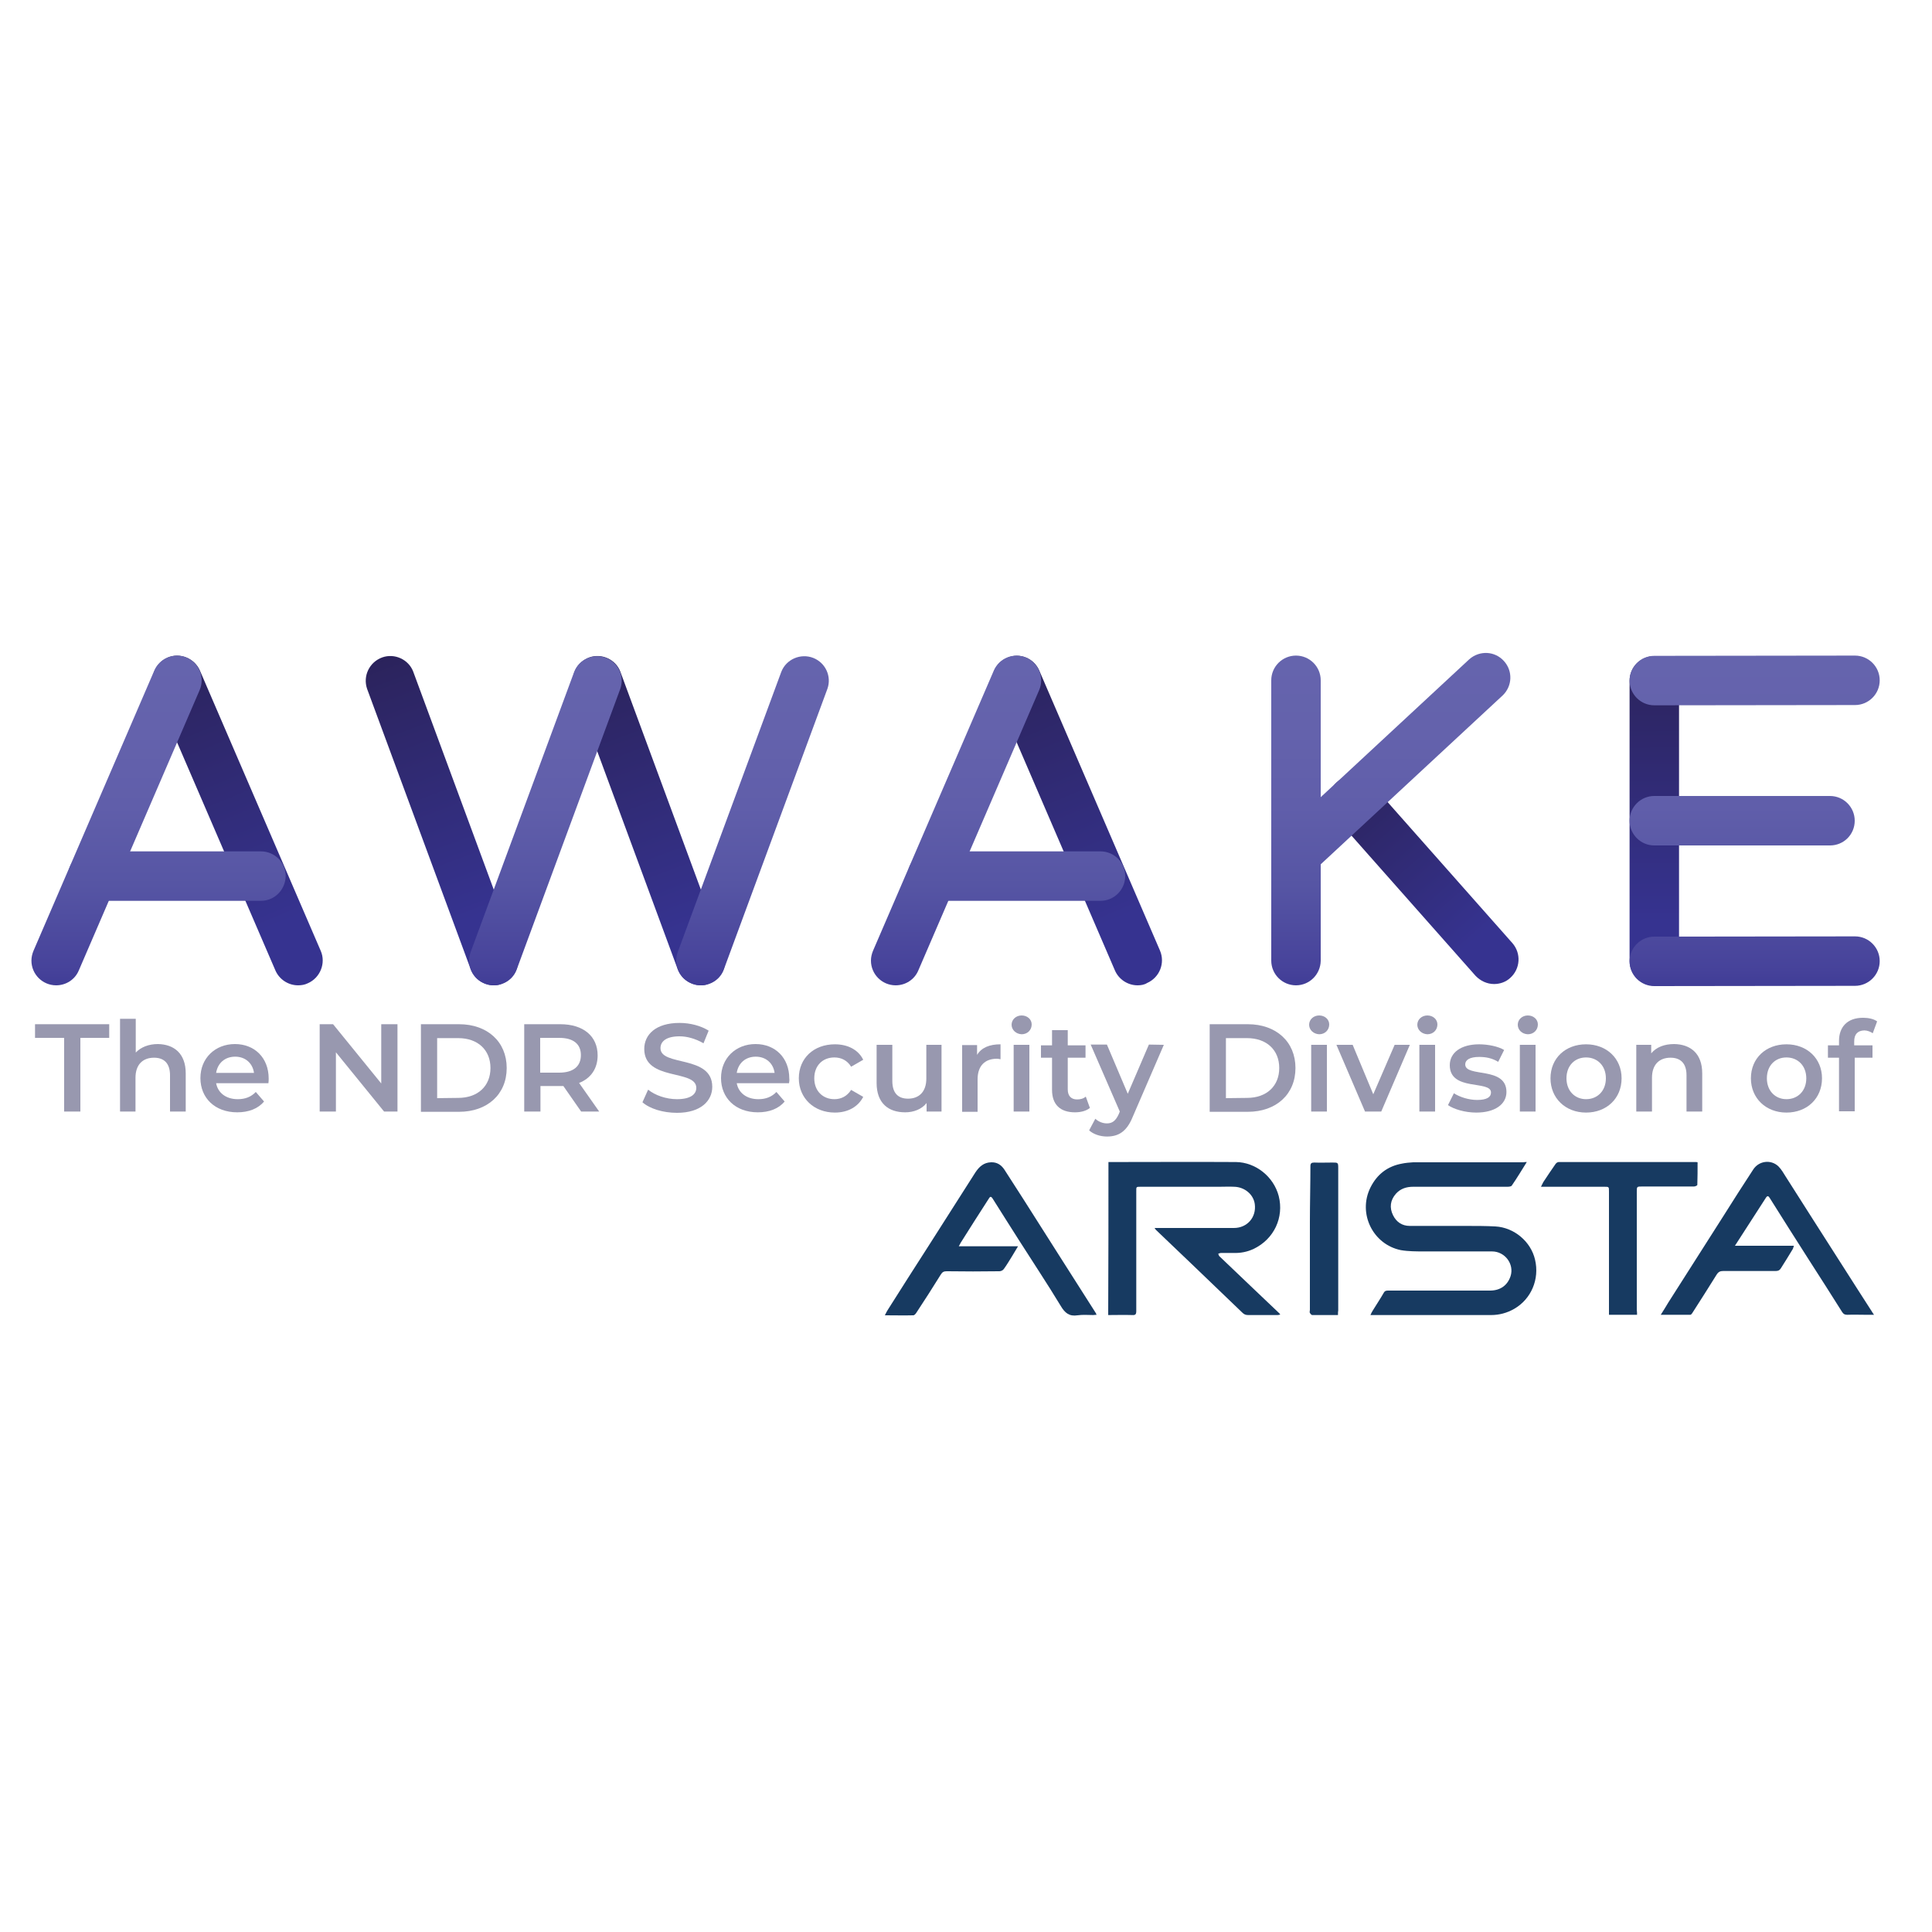 <?xml version="1.0" encoding="UTF-8" standalone="no"?>
<svg
   xmlns:dc="http://purl.org/dc/elements/1.1/"
   xmlns:cc="http://creativecommons.org/ns#"
   xmlns:rdf="http://www.w3.org/1999/02/22-rdf-syntax-ns#"
   xmlns:svg="http://www.w3.org/2000/svg"
   xmlns="http://www.w3.org/2000/svg"
   xmlns:sodipodi="http://sodipodi.sourceforge.net/DTD/sodipodi-0.dtd"
   xmlns:inkscape="http://www.inkscape.org/namespaces/inkscape"
   version="1.1"
   id="Layer_1"
   x="0px"
   y="0px"
   viewBox="0 0 75 75"
   style="enable-background:new 0 0 75 75;"
   xml:space="preserve"
   sodipodi:docname="awake_arista-stacked75x75.svgz"><defs
   id="defs290" /><sodipodi:namedview
   pagecolor="#ffffff"
   bordercolor="#666666"
   borderopacity="1"
   objecttolerance="10"
   gridtolerance="10"
   guidetolerance="10"
   inkscape:pageopacity="0"
   inkscape:pageshadow="2"
   inkscape:window-width="640"
   inkscape:window-height="480"
   id="namedview288" />
<style
   type="text/css"
   id="style2">
	.st0{enable-background:new    ;}
	.st1{fill:#9898AF;}
	.st2{fill:url(#SVGID_1_);}
	.st3{fill:url(#SVGID_2_);}
	.st4{fill:url(#SVGID_3_);}
	.st5{fill:url(#SVGID_4_);}
	.st6{fill:url(#SVGID_5_);}
	.st7{fill:url(#SVGID_6_);}
	.st8{fill:url(#SVGID_7_);}
	.st9{fill:url(#SVGID_8_);}
	.st10{fill:url(#SVGID_9_);}
	.st11{fill:url(#SVGID_10_);}
	.st12{fill:url(#SVGID_11_);}
	.st13{fill:url(#SVGID_12_);}
	.st14{fill:url(#SVGID_13_);}
	.st15{fill:url(#SVGID_14_);}
	.st16{fill:url(#SVGID_15_);}
	.st17{fill:url(#SVGID_16_);}
	.st18{fill:url(#SVGID_17_);}
	.st19{fill:#173A61;}
</style>
<g
   class="st0"
   id="g52">
	<path
   class="st1"
   d="M2.49,40.29H1.36v-0.53h2.88v0.53H3.12v2.86H2.49V40.29z"
   id="path4" />
	<path
   class="st1"
   d="M7.21,41.67v1.48H6.6v-1.41c0-0.46-0.23-0.68-0.62-0.68c-0.43,0-0.72,0.26-0.72,0.78v1.31H4.66v-3.6h0.61v1.31   c0.2-0.21,0.5-0.33,0.86-0.33C6.75,40.54,7.21,40.89,7.21,41.67z"
   id="path6" />
	<path
   class="st1"
   d="M10.42,42.05H8.39c0.07,0.38,0.39,0.62,0.84,0.62c0.29,0,0.52-0.09,0.7-0.28l0.32,0.37   c-0.23,0.28-0.6,0.42-1.04,0.42c-0.87,0-1.43-0.56-1.43-1.33c0-0.77,0.57-1.32,1.34-1.32c0.76,0,1.31,0.53,1.31,1.34   C10.43,41.92,10.43,41.99,10.42,42.05z M8.39,41.65h1.47c-0.05-0.37-0.33-0.63-0.73-0.63C8.73,41.02,8.45,41.27,8.39,41.65z"
   id="path8" />
	<path
   class="st1"
   d="M15.43,39.76v3.39h-0.52l-1.87-2.3v2.3h-0.63v-3.39h0.52l1.87,2.3v-2.3H15.43z"
   id="path10" />
	<path
   class="st1"
   d="M16.34,39.76h1.48c1.1,0,1.85,0.68,1.85,1.7c0,1.02-0.75,1.7-1.85,1.7h-1.48V39.76z M17.79,42.62   c0.76,0,1.25-0.46,1.25-1.16c0-0.7-0.49-1.16-1.25-1.16h-0.82v2.33L17.79,42.62L17.79,42.62z"
   id="path12" />
	<path
   class="st1"
   d="M22.56,43.15l-0.69-0.99c-0.04,0-0.09,0-0.13,0h-0.76v0.99h-0.63v-3.39h1.4c0.89,0,1.45,0.46,1.45,1.21   c0,0.51-0.26,0.89-0.72,1.07l0.78,1.11L22.56,43.15L22.56,43.15z M21.71,40.29h-0.74v1.35h0.74c0.55,0,0.84-0.25,0.84-0.68   S22.26,40.29,21.71,40.29z"
   id="path14" />
	<path
   class="st1"
   d="M24.94,42.79l0.22-0.49c0.27,0.22,0.7,0.37,1.12,0.37c0.53,0,0.75-0.19,0.75-0.44c0-0.73-2.02-0.25-2.02-1.51   c0-0.55,0.44-1.01,1.37-1.01c0.41,0,0.83,0.11,1.13,0.3l-0.2,0.49c-0.31-0.18-0.64-0.27-0.93-0.27c-0.52,0-0.74,0.2-0.74,0.46   c0,0.72,2.01,0.25,2.01,1.5c0,0.54-0.44,1.01-1.37,1.01C25.74,43.2,25.22,43.04,24.94,42.79z"
   id="path16" />
	<path
   class="st1"
   d="M30.63,42.05H28.6c0.07,0.38,0.39,0.62,0.84,0.62c0.29,0,0.52-0.09,0.7-0.28l0.32,0.37   c-0.23,0.28-0.6,0.42-1.04,0.42c-0.87,0-1.43-0.56-1.43-1.33c0-0.77,0.57-1.32,1.34-1.32c0.76,0,1.31,0.53,1.31,1.34   C30.65,41.92,30.64,41.99,30.63,42.05z M28.6,41.65h1.47c-0.05-0.37-0.33-0.63-0.73-0.63C28.94,41.02,28.66,41.27,28.6,41.65z"
   id="path18" />
	<path
   class="st1"
   d="M31.01,41.86c0-0.78,0.58-1.32,1.4-1.32c0.5,0,0.91,0.21,1.1,0.6l-0.47,0.27c-0.15-0.25-0.39-0.36-0.65-0.36   c-0.45,0-0.78,0.31-0.78,0.81c0,0.5,0.34,0.81,0.78,0.81c0.26,0,0.49-0.11,0.65-0.36l0.47,0.27c-0.2,0.39-0.6,0.61-1.1,0.61   C31.6,43.19,31.01,42.63,31.01,41.86z"
   id="path20" />
	<path
   class="st1"
   d="M36.55,40.56v2.59h-0.58v-0.33c-0.19,0.24-0.5,0.36-0.83,0.36c-0.66,0-1.11-0.36-1.11-1.14v-1.48h0.61v1.4   c0,0.47,0.22,0.69,0.61,0.69c0.42,0,0.71-0.26,0.71-0.78v-1.31H36.55z"
   id="path22" />
	<path
   class="st1"
   d="M38.84,40.54v0.58c-0.05-0.01-0.1-0.02-0.14-0.02c-0.46,0-0.75,0.27-0.75,0.8v1.26h-0.6v-2.59h0.58v0.38   C38.1,40.67,38.41,40.54,38.84,40.54z"
   id="path24" />
	<path
   class="st1"
   d="M39.27,39.78c0-0.2,0.17-0.36,0.39-0.36c0.22,0,0.39,0.15,0.39,0.35c0,0.21-0.16,0.38-0.39,0.38   C39.44,40.14,39.27,39.98,39.27,39.78z M39.35,40.56h0.61v2.59h-0.61V40.56z"
   id="path26" />
	<path
   class="st1"
   d="M42.31,43.01c-0.15,0.12-0.36,0.17-0.58,0.17c-0.57,0-0.89-0.3-0.89-0.87v-1.25h-0.43v-0.48h0.43v-0.59h0.61   v0.59h0.69v0.48h-0.69v1.23c0,0.25,0.13,0.39,0.36,0.39c0.13,0,0.25-0.03,0.34-0.11L42.31,43.01z"
   id="path28" />
	<path
   class="st1"
   d="M45.18,40.56l-1.21,2.8c-0.24,0.59-0.57,0.76-1,0.76c-0.26,0-0.53-0.09-0.69-0.24l0.24-0.45   c0.12,0.11,0.28,0.18,0.45,0.18c0.21,0,0.34-0.1,0.46-0.36l0.04-0.1l-1.13-2.6h0.63l0.81,1.91l0.82-1.91L45.18,40.56L45.18,40.56z"
   id="path30" />
	<path
   class="st1"
   d="M46.96,39.76h1.48c1.1,0,1.85,0.68,1.85,1.7c0,1.02-0.75,1.7-1.85,1.7h-1.48V39.76z M48.41,42.62   c0.76,0,1.25-0.46,1.25-1.16c0-0.7-0.49-1.16-1.25-1.16h-0.82v2.33L48.41,42.62L48.41,42.62z"
   id="path32" />
	<path
   class="st1"
   d="M50.82,39.78c0-0.2,0.17-0.36,0.39-0.36c0.22,0,0.39,0.15,0.39,0.35c0,0.21-0.16,0.38-0.39,0.38   C50.99,40.14,50.82,39.98,50.82,39.78z M50.9,40.56h0.61v2.59H50.9V40.56z"
   id="path34" />
	<path
   class="st1"
   d="M54.73,40.56l-1.11,2.59h-0.63l-1.11-2.59h0.63l0.8,1.92l0.83-1.92H54.73z"
   id="path36" />
	<path
   class="st1"
   d="M55.02,39.78c0-0.2,0.17-0.36,0.39-0.36c0.22,0,0.39,0.15,0.39,0.35c0,0.21-0.16,0.38-0.39,0.38   C55.19,40.14,55.02,39.98,55.02,39.78z M55.1,40.56h0.61v2.59H55.1V40.56z"
   id="path38" />
	<path
   class="st1"
   d="M56.21,42.9l0.23-0.46c0.23,0.15,0.58,0.26,0.9,0.26c0.38,0,0.54-0.11,0.54-0.29c0-0.49-1.6-0.03-1.6-1.06   c0-0.49,0.44-0.81,1.14-0.81c0.34,0,0.74,0.08,0.97,0.22l-0.23,0.46c-0.25-0.15-0.49-0.19-0.74-0.19c-0.37,0-0.54,0.12-0.54,0.29   c0,0.52,1.6,0.06,1.6,1.07c0,0.48-0.45,0.8-1.17,0.8C56.87,43.19,56.44,43.06,56.21,42.9z"
   id="path40" />
	<path
   class="st1"
   d="M58.92,39.78c0-0.2,0.17-0.36,0.39-0.36c0.22,0,0.39,0.15,0.39,0.35c0,0.21-0.16,0.38-0.39,0.38   C59.08,40.14,58.92,39.98,58.92,39.78z M59,40.56h0.61v2.59H59V40.56z"
   id="path42" />
	<path
   class="st1"
   d="M60.19,41.86c0-0.78,0.58-1.32,1.38-1.32c0.8,0,1.38,0.55,1.38,1.32c0,0.78-0.58,1.33-1.38,1.33   C60.77,43.19,60.19,42.63,60.19,41.86z M62.34,41.86c0-0.49-0.33-0.81-0.77-0.81c-0.44,0-0.76,0.32-0.76,0.81   c0,0.49,0.33,0.81,0.76,0.81C62.01,42.67,62.34,42.35,62.34,41.86z"
   id="path44" />
	<path
   class="st1"
   d="M66.08,41.67v1.48h-0.61v-1.41c0-0.46-0.23-0.68-0.62-0.68c-0.43,0-0.72,0.26-0.72,0.78v1.31h-0.61v-2.59h0.58   v0.33c0.2-0.24,0.51-0.36,0.89-0.36C65.62,40.54,66.08,40.89,66.08,41.67z"
   id="path46" />
	<path
   class="st1"
   d="M67.97,41.86c0-0.78,0.58-1.32,1.38-1.32c0.8,0,1.38,0.55,1.38,1.32c0,0.78-0.58,1.33-1.38,1.33   C68.55,43.19,67.97,42.63,67.97,41.86z M70.12,41.86c0-0.49-0.33-0.81-0.77-0.81c-0.44,0-0.76,0.32-0.76,0.81   c0,0.49,0.33,0.81,0.76,0.81C69.79,42.67,70.12,42.35,70.12,41.86z"
   id="path48" />
	<path
   class="st1"
   d="M71.98,40.43v0.15h0.71v0.48H72v2.08h-0.61v-2.08h-0.43v-0.48h0.43v-0.17c0-0.54,0.32-0.9,0.93-0.9   c0.21,0,0.41,0.04,0.55,0.14l-0.17,0.46c-0.09-0.06-0.21-0.11-0.33-0.11C72.11,40.01,71.98,40.15,71.98,40.43z"
   id="path50" />
</g>
<g
   id="g273">
	
		<linearGradient
   id="SVGID_1_"
   gradientUnits="userSpaceOnUse"
   x1="64.189"
   y1="-106.498"
   x2="64.244"
   y2="-93.828"
   gradientTransform="matrix(1 0 0 1 0 132)">
		<stop
   offset="0"
   style="stop-color:#2A225B"
   id="stop54" />
		<stop
   offset="0.05"
   style="stop-color:#2C245F"
   id="stop56" />
		<stop
   offset="0.81"
   style="stop-color:#363390"
   id="stop58" />
	</linearGradient>
	<path
   class="st2"
   d="M64.22,38.26c-0.53,0-0.96-0.43-0.96-0.96V26.43c0-0.53,0.43-0.96,0.96-0.96c0.53,0,0.96,0.43,0.96,0.96   c0,0,0,0,0,0v10.88C65.17,37.84,64.74,38.26,64.22,38.26z"
   id="path61" />
	
		<linearGradient
   id="SVGID_2_"
   gradientUnits="userSpaceOnUse"
   x1="67.628"
   y1="-106.421"
   x2="67.628"
   y2="-92.697"
   gradientTransform="matrix(1 0 0 1 0 132)">
		<stop
   offset="0"
   style="stop-color:#6564AD"
   id="stop63" />
		<stop
   offset="0.2"
   style="stop-color:#6462AC"
   id="stop65" />
		<stop
   offset="0.42"
   style="stop-color:#605EAA"
   id="stop67" />
		<stop
   offset="0.64"
   style="stop-color:#5655A4"
   id="stop69" />
		<stop
   offset="0.88"
   style="stop-color:#46429A"
   id="stop71" />
		<stop
   offset="1"
   style="stop-color:#363390"
   id="stop73" />
	</linearGradient>
	<path
   class="st3"
   d="M71.04,32.82h-6.82c-0.53,0-0.96-0.43-0.96-0.96s0.43-0.96,0.96-0.96h6.82c0.53,0,0.96,0.43,0.96,0.96   C72,32.4,71.57,32.82,71.04,32.82C71.04,32.82,71.04,32.82,71.04,32.82z"
   id="path76" />
	
		<linearGradient
   id="SVGID_3_"
   gradientUnits="userSpaceOnUse"
   x1="68.111"
   y1="-106.421"
   x2="68.111"
   y2="-92.697"
   gradientTransform="matrix(1 0 0 1 0 132)">
		<stop
   offset="0"
   style="stop-color:#6564AD"
   id="stop78" />
		<stop
   offset="0.2"
   style="stop-color:#6462AC"
   id="stop80" />
		<stop
   offset="0.42"
   style="stop-color:#605EAA"
   id="stop82" />
		<stop
   offset="0.64"
   style="stop-color:#5655A4"
   id="stop84" />
		<stop
   offset="0.88"
   style="stop-color:#46429A"
   id="stop86" />
		<stop
   offset="1"
   style="stop-color:#363390"
   id="stop88" />
	</linearGradient>
	<path
   class="st4"
   d="M64.22,27.38c-0.53,0-0.96-0.43-0.96-0.96s0.43-0.96,0.96-0.96l7.79-0.01l0,0c0.53,0,0.96,0.43,0.96,0.96   s-0.43,0.96-0.96,0.96L64.22,27.38L64.22,27.38z"
   id="path91" />
	
		<linearGradient
   id="SVGID_4_"
   gradientUnits="userSpaceOnUse"
   x1="68.111"
   y1="-106.421"
   x2="68.111"
   y2="-92.697"
   gradientTransform="matrix(1 0 0 1 0 132)">
		<stop
   offset="0"
   style="stop-color:#6564AD"
   id="stop93" />
		<stop
   offset="0.2"
   style="stop-color:#6462AC"
   id="stop95" />
		<stop
   offset="0.42"
   style="stop-color:#605EAA"
   id="stop97" />
		<stop
   offset="0.64"
   style="stop-color:#5655A4"
   id="stop99" />
		<stop
   offset="0.88"
   style="stop-color:#46429A"
   id="stop101" />
		<stop
   offset="1"
   style="stop-color:#363390"
   id="stop103" />
	</linearGradient>
	<path
   class="st5"
   d="M64.22,38.28c-0.53,0-0.96-0.43-0.96-0.96c0-0.53,0.43-0.96,0.96-0.96l7.79-0.01l0,0   c0.53,0,0.96,0.43,0.96,0.96c0,0.53-0.43,0.96-0.96,0.96L64.22,38.28L64.22,38.28z"
   id="path106" />
	
		<linearGradient
   id="SVGID_5_"
   gradientUnits="userSpaceOnUse"
   x1="14.813"
   y1="-106.501"
   x2="19.417"
   y2="-94.06"
   gradientTransform="matrix(1 0 0 1 0 132)">
		<stop
   offset="0"
   style="stop-color:#2A225B"
   id="stop108" />
		<stop
   offset="0.05"
   style="stop-color:#2C245F"
   id="stop110" />
		<stop
   offset="0.81"
   style="stop-color:#363390"
   id="stop112" />
	</linearGradient>
	<path
   class="st6"
   d="M19.17,38.25c-0.4,0-0.76-0.25-0.9-0.63l-4.02-10.88c-0.17-0.5,0.09-1.04,0.59-1.22   c0.48-0.17,1.02,0.08,1.2,0.55l4.02,10.88c0.18,0.5-0.07,1.05-0.57,1.23C19.4,38.23,19.29,38.25,19.17,38.25z"
   id="path115" />
	
		<linearGradient
   id="SVGID_6_"
   gradientUnits="userSpaceOnUse"
   x1="22.923"
   y1="-106.246"
   x2="27.674"
   y2="-93.511"
   gradientTransform="matrix(1 0 0 1 0 132)">
		<stop
   offset="0"
   style="stop-color:#2A225B"
   id="stop117" />
		<stop
   offset="0.05"
   style="stop-color:#2C245F"
   id="stop119" />
		<stop
   offset="0.81"
   style="stop-color:#363390"
   id="stop121" />
	</linearGradient>
	<path
   class="st7"
   d="M27.21,38.25c-0.4,0-0.76-0.25-0.9-0.62l-4.02-10.89c-0.17-0.5,0.09-1.04,0.59-1.22   c0.48-0.17,1.02,0.08,1.2,0.55l4.02,10.88c0.18,0.5-0.07,1.05-0.57,1.23C27.43,38.23,27.32,38.25,27.21,38.25z"
   id="path124" />
	
		<linearGradient
   id="SVGID_7_"
   gradientUnits="userSpaceOnUse"
   x1="21.177"
   y1="-106.421"
   x2="21.177"
   y2="-92.697"
   gradientTransform="matrix(1 0 0 1 0 132)">
		<stop
   offset="0"
   style="stop-color:#6564AD"
   id="stop126" />
		<stop
   offset="0.2"
   style="stop-color:#6462AC"
   id="stop128" />
		<stop
   offset="0.42"
   style="stop-color:#605EAA"
   id="stop130" />
		<stop
   offset="0.64"
   style="stop-color:#5655A4"
   id="stop132" />
		<stop
   offset="0.88"
   style="stop-color:#46429A"
   id="stop134" />
		<stop
   offset="1"
   style="stop-color:#363390"
   id="stop136" />
	</linearGradient>
	<path
   class="st8"
   d="M19.17,38.25c-0.11,0-0.23-0.02-0.33-0.06c-0.5-0.18-0.75-0.73-0.57-1.23l4.02-10.88   c0.19-0.49,0.75-0.73,1.24-0.54c0.48,0.19,0.72,0.72,0.55,1.2l-4.02,10.89C19.93,38,19.57,38.25,19.17,38.25z"
   id="path139" />
	
		<linearGradient
   id="SVGID_8_"
   gradientUnits="userSpaceOnUse"
   x1="29.213"
   y1="-106.421"
   x2="29.213"
   y2="-92.697"
   gradientTransform="matrix(1 0 0 1 0 132)">
		<stop
   offset="0"
   style="stop-color:#6564AD"
   id="stop141" />
		<stop
   offset="0.2"
   style="stop-color:#6462AC"
   id="stop143" />
		<stop
   offset="0.42"
   style="stop-color:#605EAA"
   id="stop145" />
		<stop
   offset="0.64"
   style="stop-color:#5655A4"
   id="stop147" />
		<stop
   offset="0.88"
   style="stop-color:#46429A"
   id="stop149" />
		<stop
   offset="1"
   style="stop-color:#363390"
   id="stop151" />
	</linearGradient>
	<path
   class="st9"
   d="M27.21,38.25c-0.11,0-0.23-0.02-0.33-0.06c-0.5-0.18-0.75-0.73-0.57-1.23l4.02-10.88   c0.19-0.49,0.75-0.73,1.24-0.54c0.48,0.19,0.72,0.72,0.55,1.2L28.1,37.63C27.97,38,27.61,38.25,27.21,38.25z"
   id="path154" />
	
		<linearGradient
   id="SVGID_9_"
   gradientUnits="userSpaceOnUse"
   x1="6.563"
   y1="-106.52"
   x2="11.921"
   y2="-93.692"
   gradientTransform="matrix(1 0 0 1 0 132)">
		<stop
   offset="0"
   style="stop-color:#2A225B"
   id="stop156" />
		<stop
   offset="0.05"
   style="stop-color:#2C245F"
   id="stop158" />
		<stop
   offset="0.81"
   style="stop-color:#363390"
   id="stop160" />
	</linearGradient>
	<path
   class="st10"
   d="M11.57,38.25c-0.38,0-0.73-0.23-0.88-0.58L6,26.79c-0.21-0.48,0.02-1.05,0.5-1.26   c0.48-0.21,1.05,0.02,1.26,0.5l4.69,10.88c0.21,0.48-0.02,1.05-0.5,1.26C11.83,38.23,11.7,38.25,11.57,38.25z"
   id="path163" />
	
		<linearGradient
   id="SVGID_10_"
   gradientUnits="userSpaceOnUse"
   x1="4.527"
   y1="-106.421"
   x2="4.527"
   y2="-92.697"
   gradientTransform="matrix(1 0 0 1 0 132)">
		<stop
   offset="0"
   style="stop-color:#6564AD"
   id="stop165" />
		<stop
   offset="0.2"
   style="stop-color:#6462AC"
   id="stop167" />
		<stop
   offset="0.42"
   style="stop-color:#605EAA"
   id="stop169" />
		<stop
   offset="0.64"
   style="stop-color:#5655A4"
   id="stop171" />
		<stop
   offset="0.88"
   style="stop-color:#46429A"
   id="stop173" />
		<stop
   offset="1"
   style="stop-color:#363390"
   id="stop175" />
	</linearGradient>
	<path
   class="st11"
   d="M2.18,38.25c-0.53,0-0.96-0.43-0.96-0.96c0-0.13,0.03-0.26,0.08-0.38l4.69-10.88   c0.21-0.48,0.77-0.71,1.26-0.5c0.48,0.21,0.71,0.77,0.5,1.26l0,0L3.06,37.67C2.91,38.03,2.56,38.25,2.18,38.25z"
   id="path178" />
	
		<linearGradient
   id="SVGID_11_"
   gradientUnits="userSpaceOnUse"
   x1="6.863"
   y1="-106.421"
   x2="6.863"
   y2="-92.697"
   gradientTransform="matrix(1 0 0 1 0 132)">
		<stop
   offset="0"
   style="stop-color:#6564AD"
   id="stop180" />
		<stop
   offset="0.2"
   style="stop-color:#6462AC"
   id="stop182" />
		<stop
   offset="0.42"
   style="stop-color:#605EAA"
   id="stop184" />
		<stop
   offset="0.64"
   style="stop-color:#5655A4"
   id="stop186" />
		<stop
   offset="0.88"
   style="stop-color:#46429A"
   id="stop188" />
		<stop
   offset="1"
   style="stop-color:#363390"
   id="stop190" />
	</linearGradient>
	<path
   class="st12"
   d="M10.13,34.97H3.6c-0.53,0-0.96-0.43-0.96-0.96c0-0.53,0.43-0.96,0.96-0.96c0,0,0,0,0,0h6.53   c0.53,0,0.96,0.43,0.96,0.96C11.08,34.54,10.66,34.97,10.13,34.97L10.13,34.97z"
   id="path193" />
	
		<linearGradient
   id="SVGID_12_"
   gradientUnits="userSpaceOnUse"
   x1="39.151"
   y1="-106.49"
   x2="44.43"
   y2="-93.931"
   gradientTransform="matrix(1 0 0 1 0 132)">
		<stop
   offset="0"
   style="stop-color:#2A225B"
   id="stop195" />
		<stop
   offset="0.05"
   style="stop-color:#2C245F"
   id="stop197" />
		<stop
   offset="0.81"
   style="stop-color:#363390"
   id="stop199" />
	</linearGradient>
	<path
   class="st13"
   d="M44.16,38.25c-0.38,0-0.73-0.23-0.88-0.58l-4.69-10.89c-0.2-0.49,0.03-1.05,0.52-1.25   c0.48-0.2,1.02,0.02,1.23,0.49l4.69,10.88c0.21,0.49-0.02,1.05-0.5,1.26C44.42,38.23,44.29,38.25,44.16,38.25L44.16,38.25z"
   id="path202" />
	
		<linearGradient
   id="SVGID_13_"
   gradientUnits="userSpaceOnUse"
   x1="37.117"
   y1="-106.421"
   x2="37.117"
   y2="-92.697"
   gradientTransform="matrix(1 0 0 1 0 132)">
		<stop
   offset="0"
   style="stop-color:#6564AD"
   id="stop204" />
		<stop
   offset="0.2"
   style="stop-color:#6462AC"
   id="stop206" />
		<stop
   offset="0.42"
   style="stop-color:#605EAA"
   id="stop208" />
		<stop
   offset="0.64"
   style="stop-color:#5655A4"
   id="stop210" />
		<stop
   offset="0.88"
   style="stop-color:#46429A"
   id="stop212" />
		<stop
   offset="1"
   style="stop-color:#363390"
   id="stop214" />
	</linearGradient>
	<path
   class="st14"
   d="M34.77,38.25c-0.53,0-0.96-0.43-0.96-0.96c0-0.13,0.03-0.26,0.08-0.38l4.69-10.88   c0.21-0.48,0.77-0.71,1.26-0.5c0.48,0.21,0.71,0.77,0.5,1.26l-4.69,10.88C35.5,38.03,35.15,38.25,34.77,38.25z"
   id="path217" />
	
		<linearGradient
   id="SVGID_14_"
   gradientUnits="userSpaceOnUse"
   x1="39.455"
   y1="-106.421"
   x2="39.455"
   y2="-92.697"
   gradientTransform="matrix(1 0 0 1 0 132)">
		<stop
   offset="0"
   style="stop-color:#6564AD"
   id="stop219" />
		<stop
   offset="0.2"
   style="stop-color:#6462AC"
   id="stop221" />
		<stop
   offset="0.42"
   style="stop-color:#605EAA"
   id="stop223" />
		<stop
   offset="0.64"
   style="stop-color:#5655A4"
   id="stop225" />
		<stop
   offset="0.88"
   style="stop-color:#46429A"
   id="stop227" />
		<stop
   offset="1"
   style="stop-color:#363390"
   id="stop229" />
	</linearGradient>
	<path
   class="st15"
   d="M42.72,34.97h-6.53c-0.53,0-0.96-0.43-0.96-0.96c0-0.53,0.43-0.96,0.96-0.96c0,0,0,0,0,0h6.53   c0.53,0,0.96,0.43,0.96,0.96C43.68,34.54,43.25,34.97,42.72,34.97C42.72,34.97,42.72,34.97,42.72,34.97z"
   id="path232" />
	
		<linearGradient
   id="SVGID_15_"
   gradientUnits="userSpaceOnUse"
   x1="51.892"
   y1="-101.665"
   x2="58.56"
   y2="-94.108"
   gradientTransform="matrix(1 0 0 1 0 132)">
		<stop
   offset="0"
   style="stop-color:#2A225B"
   id="stop234" />
		<stop
   offset="0.05"
   style="stop-color:#2C245F"
   id="stop236" />
		<stop
   offset="0.81"
   style="stop-color:#363390"
   id="stop238" />
	</linearGradient>
	<path
   class="st16"
   d="M58,38.2c-0.27,0-0.53-0.12-0.72-0.32l-5.46-6.17c-0.35-0.4-0.31-1,0.08-1.35c0.4-0.35,1-0.31,1.35,0.08   l5.46,6.17c0.35,0.4,0.31,1-0.08,1.35C58.46,38.12,58.23,38.2,58,38.2L58,38.2z"
   id="path241" />
	
		<linearGradient
   id="SVGID_16_"
   gradientUnits="userSpaceOnUse"
   x1="50.309"
   y1="-106.421"
   x2="50.309"
   y2="-92.697"
   gradientTransform="matrix(1 0 0 1 0 132)">
		<stop
   offset="0"
   style="stop-color:#6564AD"
   id="stop243" />
		<stop
   offset="0.2"
   style="stop-color:#6462AC"
   id="stop245" />
		<stop
   offset="0.42"
   style="stop-color:#605EAA"
   id="stop247" />
		<stop
   offset="0.64"
   style="stop-color:#5655A4"
   id="stop249" />
		<stop
   offset="0.88"
   style="stop-color:#46429A"
   id="stop251" />
		<stop
   offset="1"
   style="stop-color:#363390"
   id="stop253" />
	</linearGradient>
	<path
   class="st17"
   d="M50.31,38.25c-0.53,0-0.96-0.43-0.96-0.96l0,0V26.41c0-0.53,0.43-0.96,0.96-0.96c0.53,0,0.96,0.43,0.96,0.96   c0,0,0,0,0,0V37.3C51.26,37.82,50.84,38.25,50.31,38.25z"
   id="path256" />
	
		<linearGradient
   id="SVGID_17_"
   gradientUnits="userSpaceOnUse"
   x1="53.995"
   y1="-106.421"
   x2="53.995"
   y2="-92.697"
   gradientTransform="matrix(1 0 0 1 0 132)">
		<stop
   offset="0"
   style="stop-color:#6564AD"
   id="stop258" />
		<stop
   offset="0.2"
   style="stop-color:#6462AC"
   id="stop260" />
		<stop
   offset="0.42"
   style="stop-color:#605EAA"
   id="stop262" />
		<stop
   offset="0.64"
   style="stop-color:#5655A4"
   id="stop264" />
		<stop
   offset="0.88"
   style="stop-color:#46429A"
   id="stop266" />
		<stop
   offset="1"
   style="stop-color:#363390"
   id="stop268" />
	</linearGradient>
	<path
   class="st18"
   d="M50.31,34.1c-0.53,0-0.96-0.43-0.96-0.96c0-0.27,0.11-0.52,0.31-0.7l7.38-6.85c0.4-0.35,1-0.32,1.35,0.08   c0.34,0.38,0.32,0.96-0.05,1.32l-7.38,6.85C50.78,34.01,50.55,34.1,50.31,34.1z"
   id="path271" />
</g>
<path
   class="st19"
   d="M43.03,45.11c0.05,0,0.09,0,0.13,0c1.61,0,3.21-0.01,4.82,0c0.76,0.01,1.46,0.56,1.66,1.32  c0.21,0.83-0.18,1.67-0.97,2.05c-0.25,0.12-0.52,0.17-0.8,0.16c-0.16,0-0.31,0-0.47,0c-0.04,0-0.07,0.02-0.11,0.03  c0.02,0.03,0.02,0.08,0.05,0.1c0.43,0.41,0.87,0.83,1.3,1.24c0.34,0.32,0.67,0.64,1.01,0.96c0.02,0.02,0.03,0.03,0.05,0.06  c-0.04,0.01-0.07,0.02-0.1,0.02c-0.38,0-0.76,0-1.15,0c-0.1,0-0.16-0.03-0.23-0.1c-0.67-0.64-1.33-1.28-2-1.92  c-0.44-0.42-0.88-0.84-1.33-1.27c-0.02-0.02-0.04-0.04-0.07-0.09c0.07,0,0.11,0,0.15,0c0.98,0,1.96,0,2.93,0  c0.52,0,0.88-0.42,0.81-0.93c-0.05-0.37-0.39-0.66-0.8-0.67c-0.19-0.01-0.38,0-0.57,0c-1.02,0-2.04,0-3.06,0  c-0.18,0-0.17,0-0.17,0.18c0,1.55,0,3.09,0,4.64c0,0.13-0.03,0.17-0.16,0.16c-0.31-0.01-0.61,0-0.93,0  C43.03,49.06,43.03,47.09,43.03,45.11z"
   id="path275" />
<path
   class="st19"
   d="M59.27,45.11c-0.2,0.32-0.38,0.62-0.58,0.91c-0.02,0.04-0.11,0.05-0.17,0.05c-1.22,0-2.44,0-3.66,0  c-0.26,0-0.49,0.07-0.67,0.27c-0.22,0.25-0.26,0.54-0.11,0.84c0.13,0.26,0.35,0.41,0.65,0.41c0.73,0,1.46,0,2.19,0  c0.38,0,0.76,0,1.13,0.02c0.73,0.04,1.38,0.59,1.54,1.29c0.18,0.76-0.15,1.53-0.81,1.91c-0.28,0.16-0.58,0.24-0.9,0.24  c-1.52,0-3.04,0-4.56,0c-0.03,0-0.06,0-0.12,0c0.03-0.07,0.06-0.13,0.1-0.19c0.14-0.23,0.29-0.45,0.42-0.68  c0.05-0.09,0.13-0.08,0.21-0.08c1.3,0,2.61,0,3.91,0c0.4,0,0.68-0.2,0.8-0.56c0.15-0.47-0.22-0.96-0.72-0.96c-0.88,0-1.75,0-2.63,0  c-0.3,0-0.62,0-0.91-0.05c-1.08-0.22-1.68-1.42-1.18-2.43c0.26-0.52,0.67-0.83,1.23-0.93c0.14-0.03,0.29-0.04,0.43-0.05  c1.42,0,2.84,0,4.27,0C59.18,45.11,59.21,45.11,59.27,45.11z"
   id="path277" />
<path
   class="st19"
   d="M67.35,48.36c0.78,0,1.52,0,2.29,0c-0.02,0.06-0.03,0.09-0.04,0.12c-0.15,0.25-0.31,0.51-0.47,0.76  c-0.05,0.08-0.11,0.1-0.2,0.1c-0.68,0-1.35,0-2.03,0c-0.12,0-0.19,0.03-0.26,0.14c-0.31,0.5-0.63,1-0.95,1.5  c-0.02,0.03-0.05,0.06-0.07,0.06c-0.37,0-0.74,0-1.15,0c0.11-0.17,0.2-0.32,0.29-0.47c0.71-1.12,1.43-2.24,2.14-3.36  c0.38-0.61,0.77-1.21,1.16-1.81c0.22-0.34,0.69-0.4,0.98-0.12c0.12,0.12,0.2,0.27,0.29,0.41c0.35,0.55,0.7,1.1,1.05,1.65  c0.58,0.91,1.17,1.83,1.75,2.74c0.18,0.28,0.36,0.56,0.54,0.84c0.02,0.03,0.04,0.07,0.08,0.12c-0.12,0-0.22,0-0.32,0  c-0.24,0-0.48-0.01-0.72,0c-0.1,0-0.15-0.03-0.2-0.11c-0.42-0.67-0.85-1.34-1.28-2.01c-0.51-0.8-1.02-1.6-1.52-2.4  c-0.05-0.08-0.09-0.13-0.16-0.02C68.15,47.11,67.77,47.72,67.35,48.36z"
   id="path279" />
<path
   class="st19"
   d="M42.57,51.04c-0.06,0-0.1,0.01-0.13,0.01c-0.2,0-0.41-0.02-0.61,0.01c-0.32,0.05-0.49-0.09-0.65-0.36  c-0.52-0.86-1.08-1.7-1.62-2.55c-0.34-0.53-0.67-1.06-1-1.58c-0.09-0.15-0.12-0.14-0.2,0c-0.36,0.56-0.72,1.12-1.07,1.68  c-0.02,0.03-0.03,0.07-0.07,0.13c0.77,0,1.51,0,2.3,0c-0.09,0.15-0.17,0.28-0.24,0.4c-0.1,0.16-0.2,0.33-0.31,0.48  c-0.03,0.05-0.11,0.09-0.17,0.09c-0.68,0.01-1.37,0.01-2.05,0c-0.11,0-0.17,0.03-0.23,0.13c-0.31,0.5-0.63,1-0.96,1.5  c-0.02,0.03-0.07,0.08-0.1,0.08c-0.36,0.01-0.72,0-1.11,0c0.04-0.08,0.07-0.14,0.1-0.19c0.53-0.84,1.06-1.67,1.6-2.51  c0.6-0.95,1.21-1.89,1.81-2.84c0.15-0.23,0.33-0.39,0.61-0.4c0.24-0.01,0.41,0.11,0.53,0.3c0.24,0.37,0.48,0.75,0.72,1.12  c0.47,0.74,0.94,1.48,1.41,2.22c0.47,0.74,0.95,1.49,1.42,2.23C42.54,50.98,42.55,51,42.57,51.04z"
   id="path281" />
<path
   class="st19"
   d="M63.55,51.04c-0.37,0-0.71,0-1.09,0c0-0.05,0-0.11,0-0.16c0-1.54,0-3.09,0-4.63c0-0.18,0-0.18-0.18-0.18  c-0.77,0-1.54,0-2.31,0c-0.04,0-0.08,0-0.15,0c0.04-0.07,0.06-0.13,0.09-0.18c0.16-0.24,0.31-0.47,0.48-0.71  c0.03-0.04,0.08-0.07,0.12-0.07c1.77,0,3.55,0,5.32,0c0.02,0,0.03,0,0.07,0.01c0,0.29,0,0.59-0.01,0.88c0,0.02-0.08,0.06-0.13,0.06  c-0.67,0-1.34,0-2.01,0c-0.21,0-0.21,0-0.21,0.21c0,1.53,0,3.06,0,4.59C63.55,50.92,63.55,50.97,63.55,51.04z"
   id="path283" />
<path
   class="st19"
   d="M51.94,51.05c-0.35,0-0.67,0-1,0c-0.03,0-0.07-0.05-0.09-0.08c-0.02-0.03,0-0.08,0-0.12c0-1.14,0-2.28,0-3.41  c0-0.72,0.02-1.45,0.02-2.17c0-0.11,0.04-0.14,0.15-0.14c0.23,0.01,0.47,0,0.71,0c0.21,0,0.22,0,0.22,0.22c0,0.45,0,0.91,0,1.36  c0,1.39,0,2.78,0,4.16C51.94,50.91,51.94,50.97,51.94,51.05z"
   id="path285" />
</svg>
